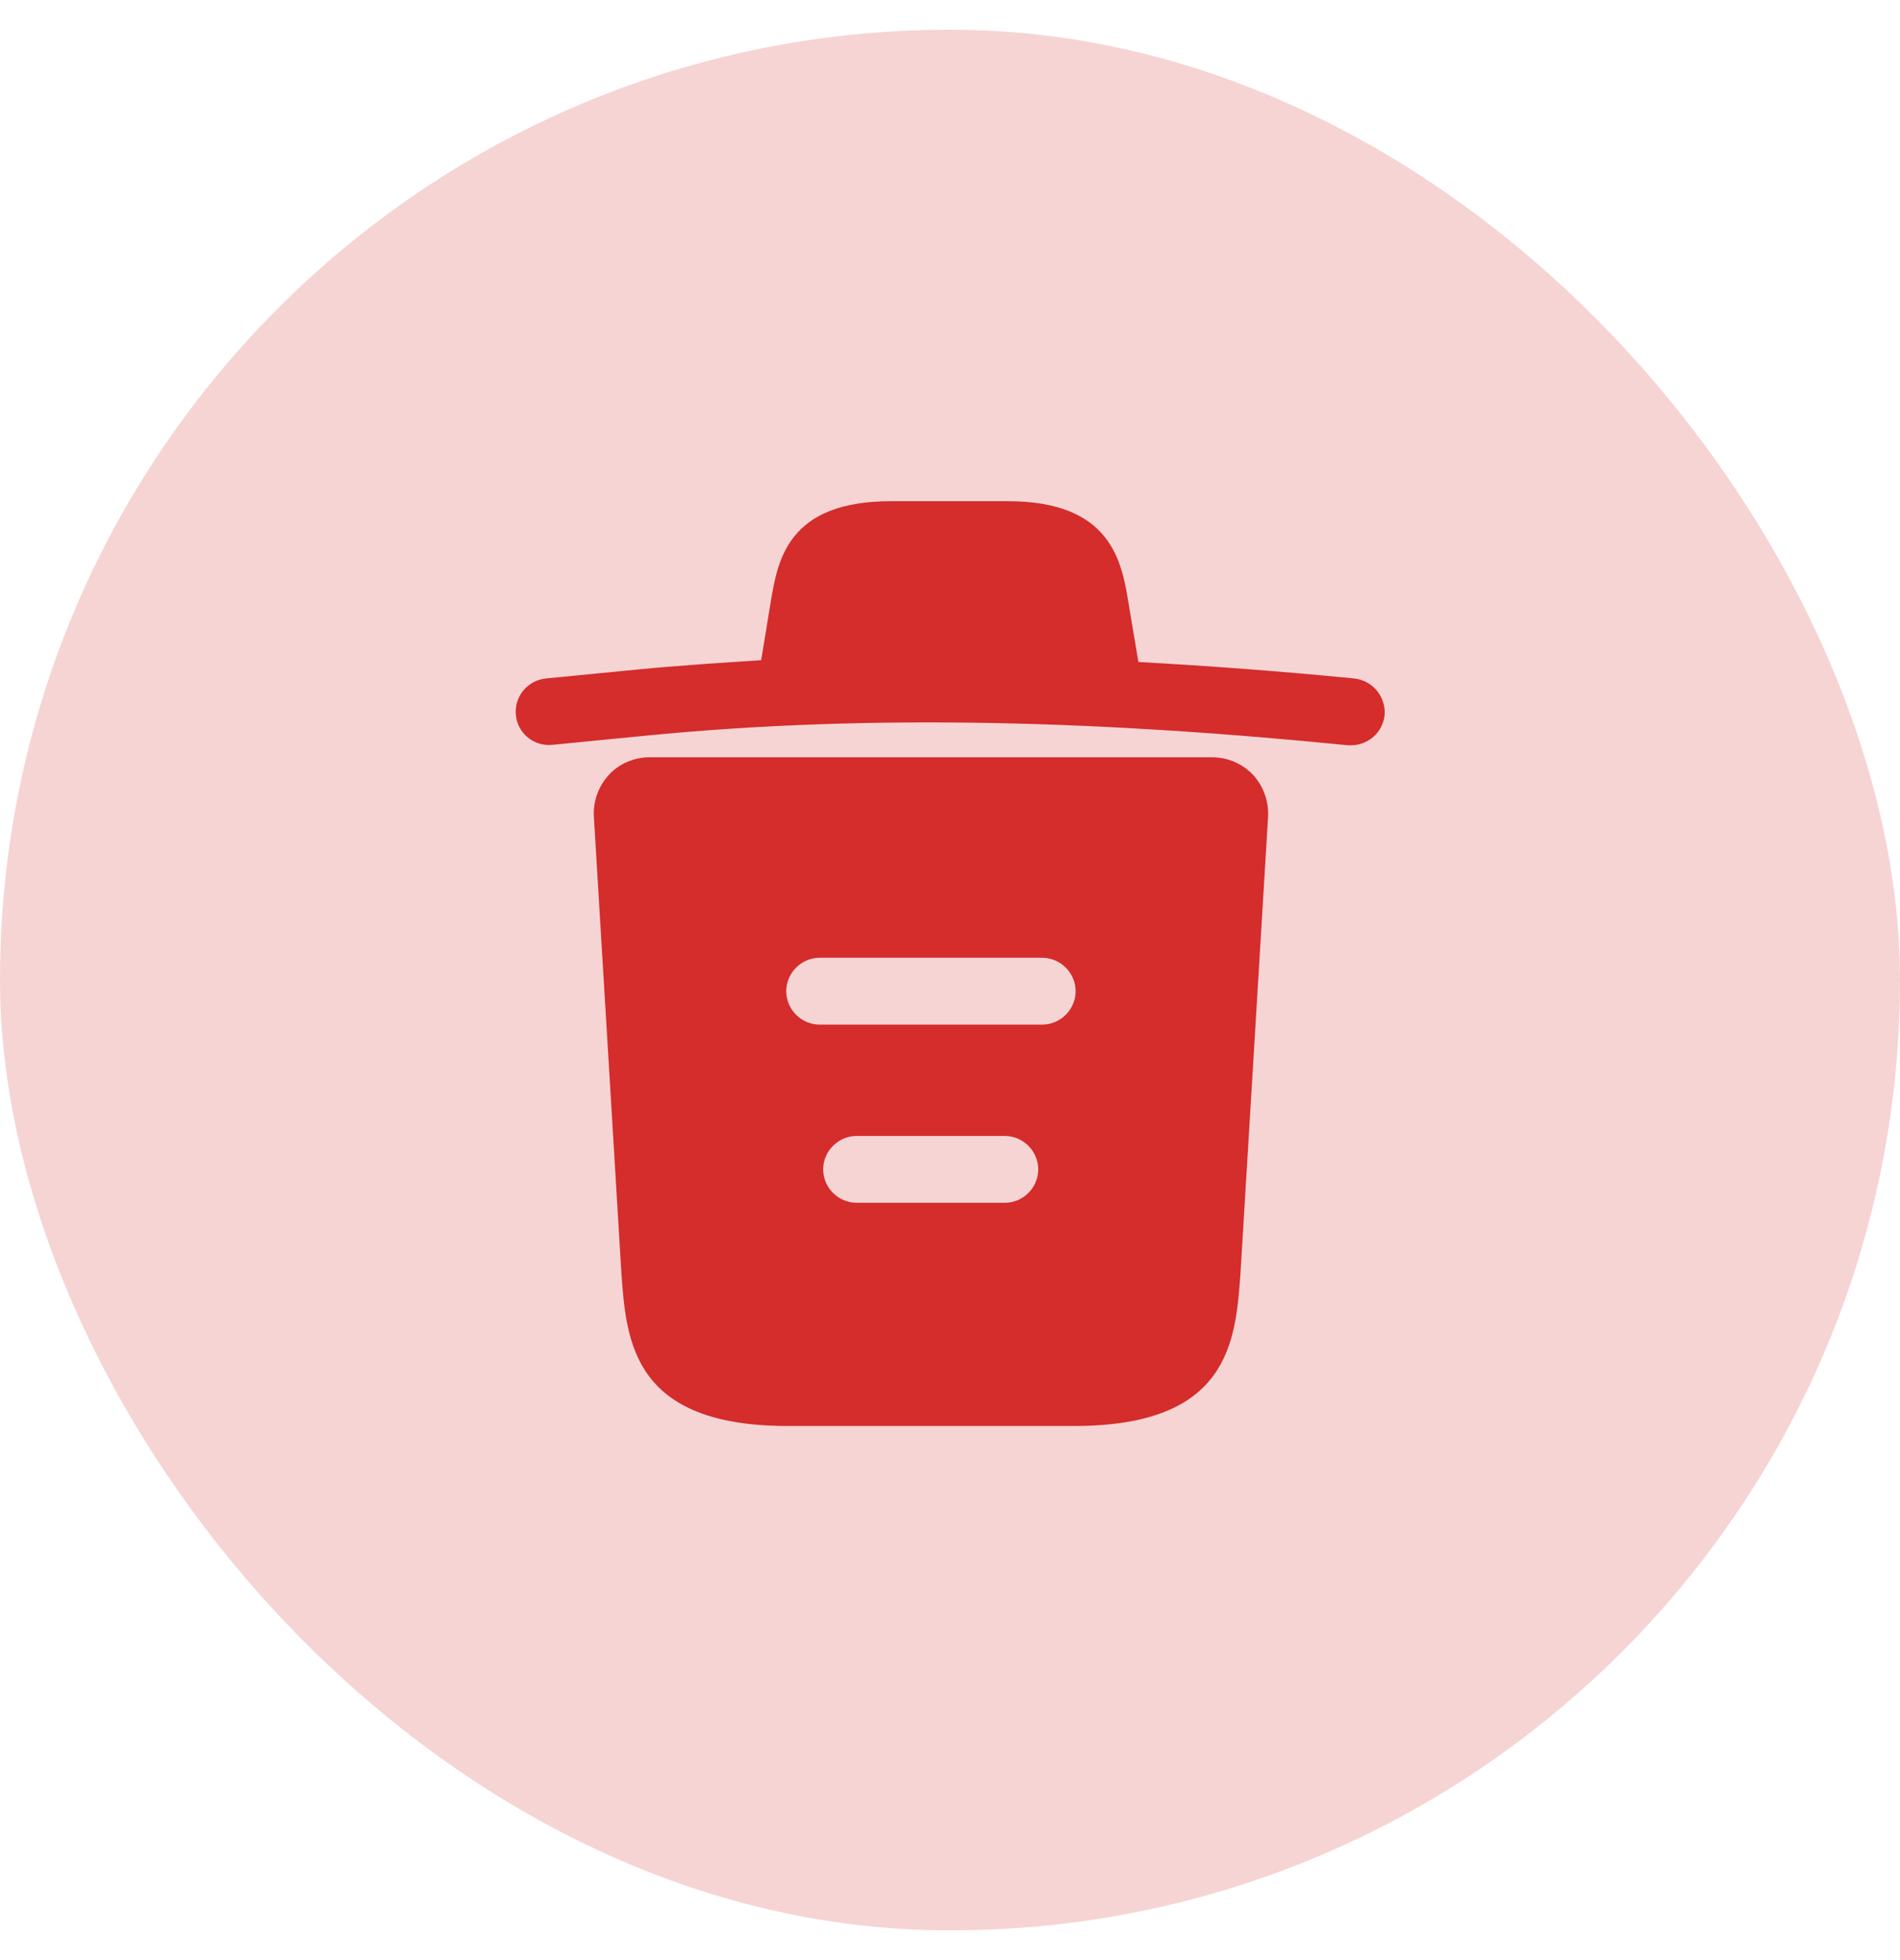 <svg width="32" height="33" viewBox="0 0 32 33" fill="none" xmlns="http://www.w3.org/2000/svg">
<rect y="0.5" width="32" height="32" rx="16" fill="#D52C2C" fill-opacity="0.2"/>
<path d="M22.802 11.422C21.595 11.303 20.387 11.213 19.172 11.145V11.137L19.008 10.162C18.895 9.473 18.73 8.438 16.975 8.438H15.01C13.262 8.438 13.098 9.428 12.977 10.155L12.82 11.115C12.123 11.16 11.425 11.205 10.727 11.273L9.197 11.422C8.883 11.453 8.658 11.73 8.688 12.037C8.717 12.345 8.988 12.57 9.303 12.54L10.832 12.39C14.762 12 18.723 12.15 22.698 12.547C22.72 12.547 22.735 12.547 22.758 12.547C23.043 12.547 23.29 12.33 23.32 12.037C23.343 11.73 23.117 11.453 22.802 11.422Z" fill="#D52C2C"/>
<path d="M21.102 13.043C20.922 12.855 20.674 12.75 20.419 12.75H10.939C10.684 12.75 10.429 12.855 10.257 13.043C10.084 13.23 9.987 13.485 10.002 13.748L10.466 21.442C10.549 22.582 10.654 24.008 13.271 24.008H18.087C20.704 24.008 20.809 22.59 20.892 21.442L21.357 13.755C21.372 13.485 21.274 13.23 21.102 13.043ZM16.924 20.25H14.427C14.119 20.25 13.864 19.995 13.864 19.688C13.864 19.38 14.119 19.125 14.427 19.125H16.924C17.232 19.125 17.486 19.38 17.486 19.688C17.486 19.995 17.232 20.25 16.924 20.25ZM17.554 17.25H13.804C13.496 17.25 13.242 16.995 13.242 16.688C13.242 16.38 13.496 16.125 13.804 16.125H17.554C17.861 16.125 18.116 16.38 18.116 16.688C18.116 16.995 17.861 17.25 17.554 17.25Z" fill="#D52C2C"/>
</svg>
